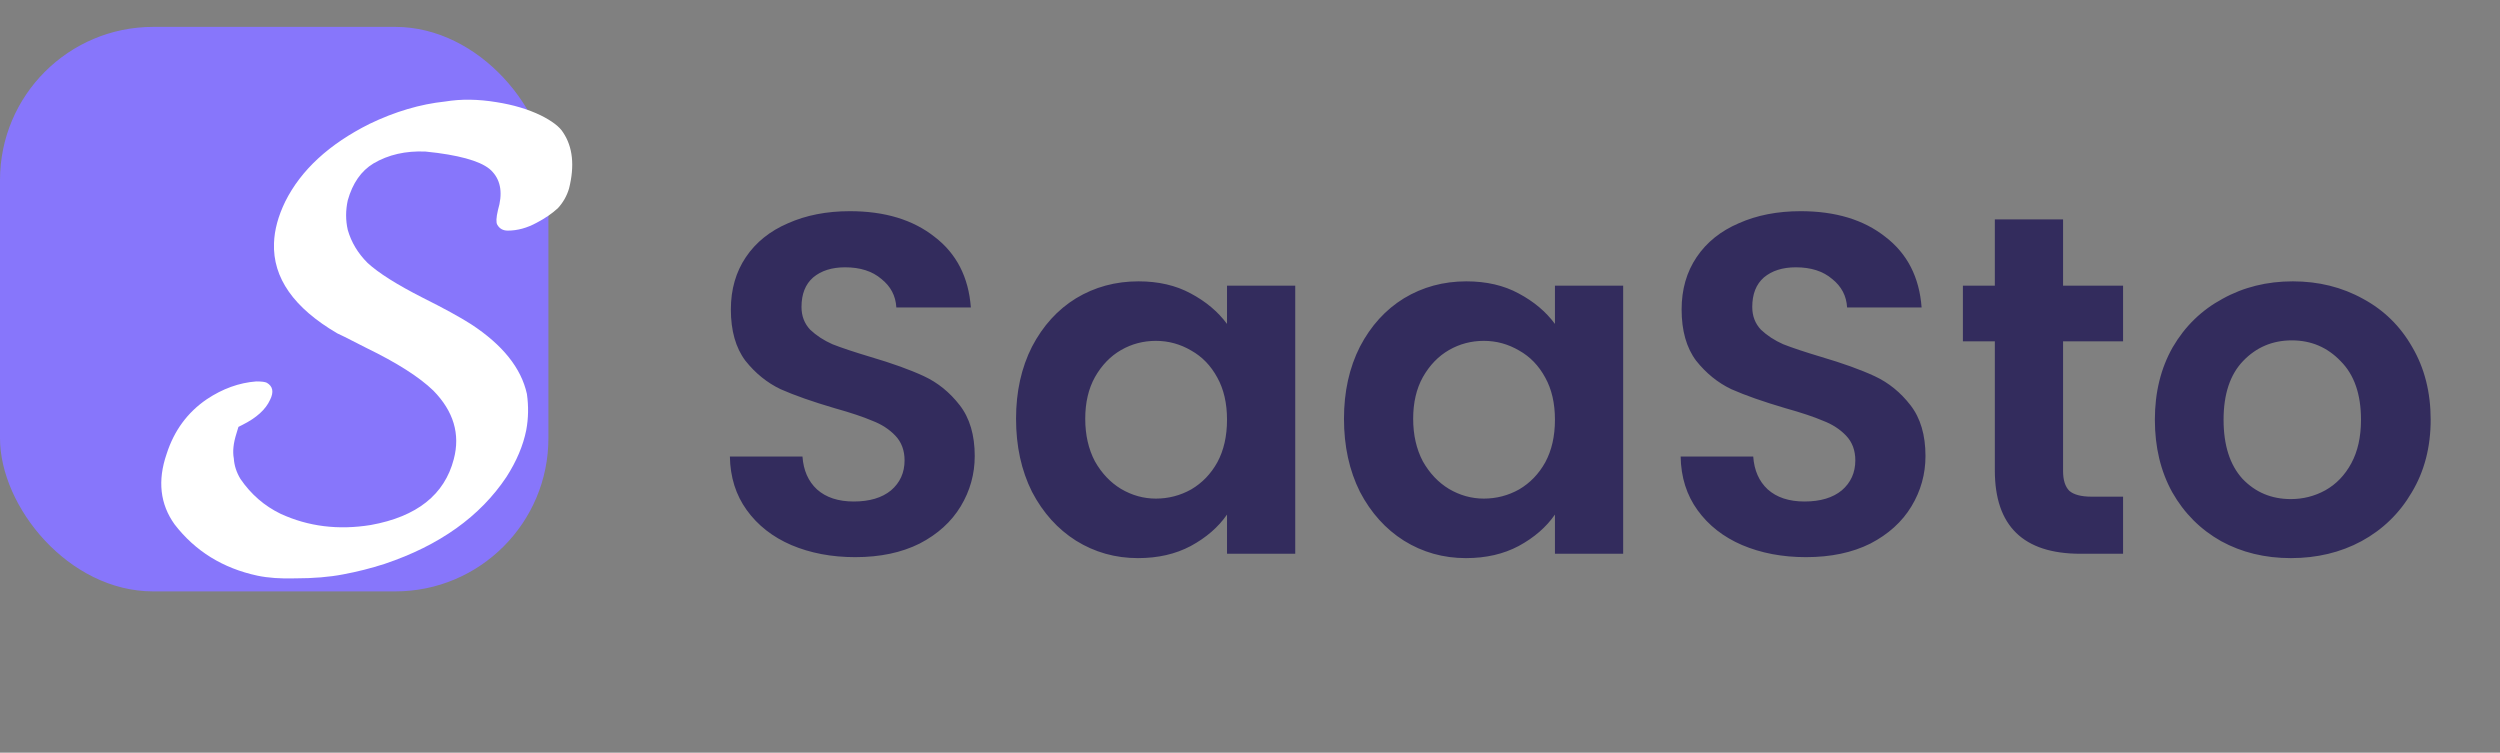 <svg width="93" height="28" viewBox="0 0 93 28" fill="none" xmlns="http://www.w3.org/2000/svg">
<rect x="0" y="0" width="93" height="28" fill="#808080" stroke="none"/>
<rect y="1" width="20.401" height="21" rx="5.7" fill="#8776FB"/>
<path d="M16.563 3.776C17.151 3.679 17.788 3.687 18.474 3.801C19.095 3.899 19.642 4.062 20.116 4.291C20.54 4.503 20.818 4.716 20.948 4.928C21.308 5.467 21.381 6.161 21.169 7.011C21.087 7.288 20.948 7.533 20.753 7.745C20.54 7.941 20.279 8.121 19.968 8.284C19.609 8.48 19.25 8.579 18.89 8.579C18.711 8.579 18.58 8.505 18.498 8.358C18.45 8.276 18.458 8.097 18.523 7.819C18.703 7.215 18.637 6.741 18.327 6.398C18.049 6.071 17.363 5.835 16.269 5.688C16.122 5.671 15.975 5.655 15.828 5.638C15.093 5.606 14.448 5.753 13.893 6.08C13.435 6.357 13.117 6.814 12.937 7.452C12.855 7.827 12.855 8.195 12.937 8.554C13.068 9.011 13.313 9.42 13.672 9.779C14.08 10.155 14.766 10.588 15.73 11.078C16.514 11.47 17.11 11.796 17.518 12.057C18.695 12.825 19.389 13.691 19.601 14.655C19.666 15.112 19.658 15.561 19.576 16.002C19.462 16.574 19.217 17.154 18.841 17.741C17.861 19.212 16.351 20.29 14.309 20.976C13.803 21.139 13.288 21.27 12.765 21.367C12.259 21.465 11.663 21.515 10.977 21.515C10.438 21.531 9.973 21.498 9.581 21.416C8.29 21.139 7.261 20.502 6.494 19.506C5.955 18.754 5.856 17.88 6.199 16.884C6.477 16.018 6.975 15.341 7.694 14.851C8.282 14.459 8.895 14.238 9.531 14.189C9.727 14.189 9.858 14.205 9.924 14.238C10.152 14.369 10.193 14.581 10.046 14.875C9.883 15.234 9.54 15.545 9.017 15.806L8.87 15.88L8.796 16.125C8.682 16.484 8.649 16.794 8.698 17.055C8.715 17.317 8.796 17.57 8.944 17.815C9.335 18.387 9.834 18.82 10.438 19.113C11.467 19.587 12.586 19.726 13.794 19.53C15.509 19.22 16.538 18.403 16.881 17.08C17.127 16.149 16.873 15.3 16.122 14.532C15.599 14.026 14.766 13.495 13.623 12.94C12.921 12.58 12.561 12.4 12.545 12.4C10.928 11.453 10.144 10.334 10.193 9.044C10.209 8.554 10.348 8.04 10.61 7.5C11.197 6.324 12.243 5.361 13.745 4.609C14.693 4.152 15.632 3.874 16.563 3.776Z" fill="white"/>
<path d="M31.814 20.726C30.938 20.726 30.146 20.576 29.438 20.276C28.742 19.976 28.19 19.544 27.782 18.98C27.374 18.416 27.164 17.75 27.152 16.982H29.852C29.888 17.498 30.068 17.906 30.392 18.206C30.728 18.506 31.184 18.656 31.76 18.656C32.348 18.656 32.81 18.518 33.146 18.242C33.482 17.954 33.65 17.582 33.65 17.126C33.65 16.754 33.536 16.448 33.308 16.208C33.08 15.968 32.792 15.782 32.444 15.65C32.108 15.506 31.64 15.35 31.04 15.182C30.224 14.942 29.558 14.708 29.042 14.48C28.538 14.24 28.1 13.886 27.728 13.418C27.368 12.938 27.188 12.302 27.188 11.51C27.188 10.766 27.374 10.118 27.746 9.566C28.118 9.014 28.64 8.594 29.312 8.306C29.984 8.006 30.752 7.856 31.616 7.856C32.912 7.856 33.962 8.174 34.766 8.81C35.582 9.434 36.032 10.31 36.116 11.438H33.344C33.32 11.006 33.134 10.652 32.786 10.376C32.45 10.088 32 9.944 31.436 9.944C30.944 9.944 30.548 10.07 30.248 10.322C29.96 10.574 29.816 10.94 29.816 11.42C29.816 11.756 29.924 12.038 30.14 12.266C30.368 12.482 30.644 12.662 30.968 12.806C31.304 12.938 31.772 13.094 32.372 13.274C33.188 13.514 33.854 13.754 34.37 13.994C34.886 14.234 35.33 14.594 35.702 15.074C36.074 15.554 36.26 16.184 36.26 16.964C36.26 17.636 36.086 18.26 35.738 18.836C35.39 19.412 34.88 19.874 34.208 20.222C33.536 20.558 32.738 20.726 31.814 20.726ZM37.797 15.578C37.797 14.57 37.995 13.676 38.391 12.896C38.799 12.116 39.345 11.516 40.029 11.096C40.725 10.676 41.499 10.466 42.351 10.466C43.095 10.466 43.743 10.616 44.295 10.916C44.859 11.216 45.309 11.594 45.645 12.05V10.628H48.183V20.6H45.645V19.142C45.321 19.61 44.871 20 44.295 20.312C43.731 20.612 43.077 20.762 42.333 20.762C41.493 20.762 40.725 20.546 40.029 20.114C39.345 19.682 38.799 19.076 38.391 18.296C37.995 17.504 37.797 16.598 37.797 15.578ZM45.645 15.614C45.645 15.002 45.525 14.48 45.285 14.048C45.045 13.604 44.721 13.268 44.313 13.04C43.905 12.8 43.467 12.68 42.999 12.68C42.531 12.68 42.099 12.794 41.703 13.022C41.307 13.25 40.983 13.586 40.731 14.03C40.491 14.462 40.371 14.978 40.371 15.578C40.371 16.178 40.491 16.706 40.731 17.162C40.983 17.606 41.307 17.948 41.703 18.188C42.111 18.428 42.543 18.548 42.999 18.548C43.467 18.548 43.905 18.434 44.313 18.206C44.721 17.966 45.045 17.63 45.285 17.198C45.525 16.754 45.645 16.226 45.645 15.614ZM49.996 15.578C49.996 14.57 50.194 13.676 50.59 12.896C50.998 12.116 51.544 11.516 52.228 11.096C52.924 10.676 53.698 10.466 54.55 10.466C55.294 10.466 55.942 10.616 56.494 10.916C57.058 11.216 57.508 11.594 57.844 12.05V10.628H60.382V20.6H57.844V19.142C57.52 19.61 57.07 20 56.494 20.312C55.93 20.612 55.276 20.762 54.532 20.762C53.692 20.762 52.924 20.546 52.228 20.114C51.544 19.682 50.998 19.076 50.59 18.296C50.194 17.504 49.996 16.598 49.996 15.578ZM57.844 15.614C57.844 15.002 57.724 14.48 57.484 14.048C57.244 13.604 56.92 13.268 56.512 13.04C56.104 12.8 55.666 12.68 55.198 12.68C54.73 12.68 54.298 12.794 53.902 13.022C53.506 13.25 53.182 13.586 52.93 14.03C52.69 14.462 52.57 14.978 52.57 15.578C52.57 16.178 52.69 16.706 52.93 17.162C53.182 17.606 53.506 17.948 53.902 18.188C54.31 18.428 54.742 18.548 55.198 18.548C55.666 18.548 56.104 18.434 56.512 18.206C56.92 17.966 57.244 17.63 57.484 17.198C57.724 16.754 57.844 16.226 57.844 15.614ZM67.182 20.726C66.306 20.726 65.514 20.576 64.806 20.276C64.11 19.976 63.558 19.544 63.15 18.98C62.742 18.416 62.532 17.75 62.52 16.982H65.22C65.256 17.498 65.436 17.906 65.76 18.206C66.096 18.506 66.552 18.656 67.128 18.656C67.716 18.656 68.178 18.518 68.514 18.242C68.85 17.954 69.018 17.582 69.018 17.126C69.018 16.754 68.904 16.448 68.676 16.208C68.448 15.968 68.16 15.782 67.812 15.65C67.476 15.506 67.008 15.35 66.408 15.182C65.592 14.942 64.926 14.708 64.41 14.48C63.906 14.24 63.468 13.886 63.096 13.418C62.736 12.938 62.556 12.302 62.556 11.51C62.556 10.766 62.742 10.118 63.114 9.566C63.486 9.014 64.008 8.594 64.68 8.306C65.352 8.006 66.12 7.856 66.984 7.856C68.28 7.856 69.33 8.174 70.134 8.81C70.95 9.434 71.4 10.31 71.484 11.438H68.712C68.688 11.006 68.502 10.652 68.154 10.376C67.818 10.088 67.368 9.944 66.804 9.944C66.312 9.944 65.916 10.07 65.616 10.322C65.328 10.574 65.184 10.94 65.184 11.42C65.184 11.756 65.292 12.038 65.508 12.266C65.736 12.482 66.012 12.662 66.336 12.806C66.672 12.938 67.14 13.094 67.74 13.274C68.556 13.514 69.222 13.754 69.738 13.994C70.254 14.234 70.698 14.594 71.07 15.074C71.442 15.554 71.628 16.184 71.628 16.964C71.628 17.636 71.454 18.26 71.106 18.836C70.758 19.412 70.248 19.874 69.576 20.222C68.904 20.558 68.106 20.726 67.182 20.726ZM76.746 12.698V17.522C76.746 17.858 76.824 18.104 76.98 18.26C77.148 18.404 77.424 18.476 77.808 18.476H78.978V20.6H77.394C75.27 20.6 74.208 19.568 74.208 17.504V12.698H73.02V10.628H74.208V8.162H76.746V10.628H78.978V12.698H76.746ZM85.219 20.762C84.259 20.762 83.395 20.552 82.627 20.132C81.859 19.7 81.253 19.094 80.809 18.314C80.377 17.534 80.161 16.634 80.161 15.614C80.161 14.594 80.383 13.694 80.827 12.914C81.283 12.134 81.901 11.534 82.681 11.114C83.461 10.682 84.331 10.466 85.291 10.466C86.251 10.466 87.121 10.682 87.901 11.114C88.681 11.534 89.293 12.134 89.737 12.914C90.193 13.694 90.421 14.594 90.421 15.614C90.421 16.634 90.187 17.534 89.719 18.314C89.263 19.094 88.639 19.7 87.847 20.132C87.067 20.552 86.191 20.762 85.219 20.762ZM85.219 18.566C85.675 18.566 86.101 18.458 86.497 18.242C86.905 18.014 87.229 17.678 87.469 17.234C87.709 16.79 87.829 16.25 87.829 15.614C87.829 14.666 87.577 13.94 87.073 13.436C86.581 12.92 85.975 12.662 85.255 12.662C84.535 12.662 83.929 12.92 83.437 13.436C82.957 13.94 82.717 14.666 82.717 15.614C82.717 16.562 82.951 17.294 83.419 17.81C83.899 18.314 84.499 18.566 85.219 18.566Z" fill="#332C5D"/>
</svg>

